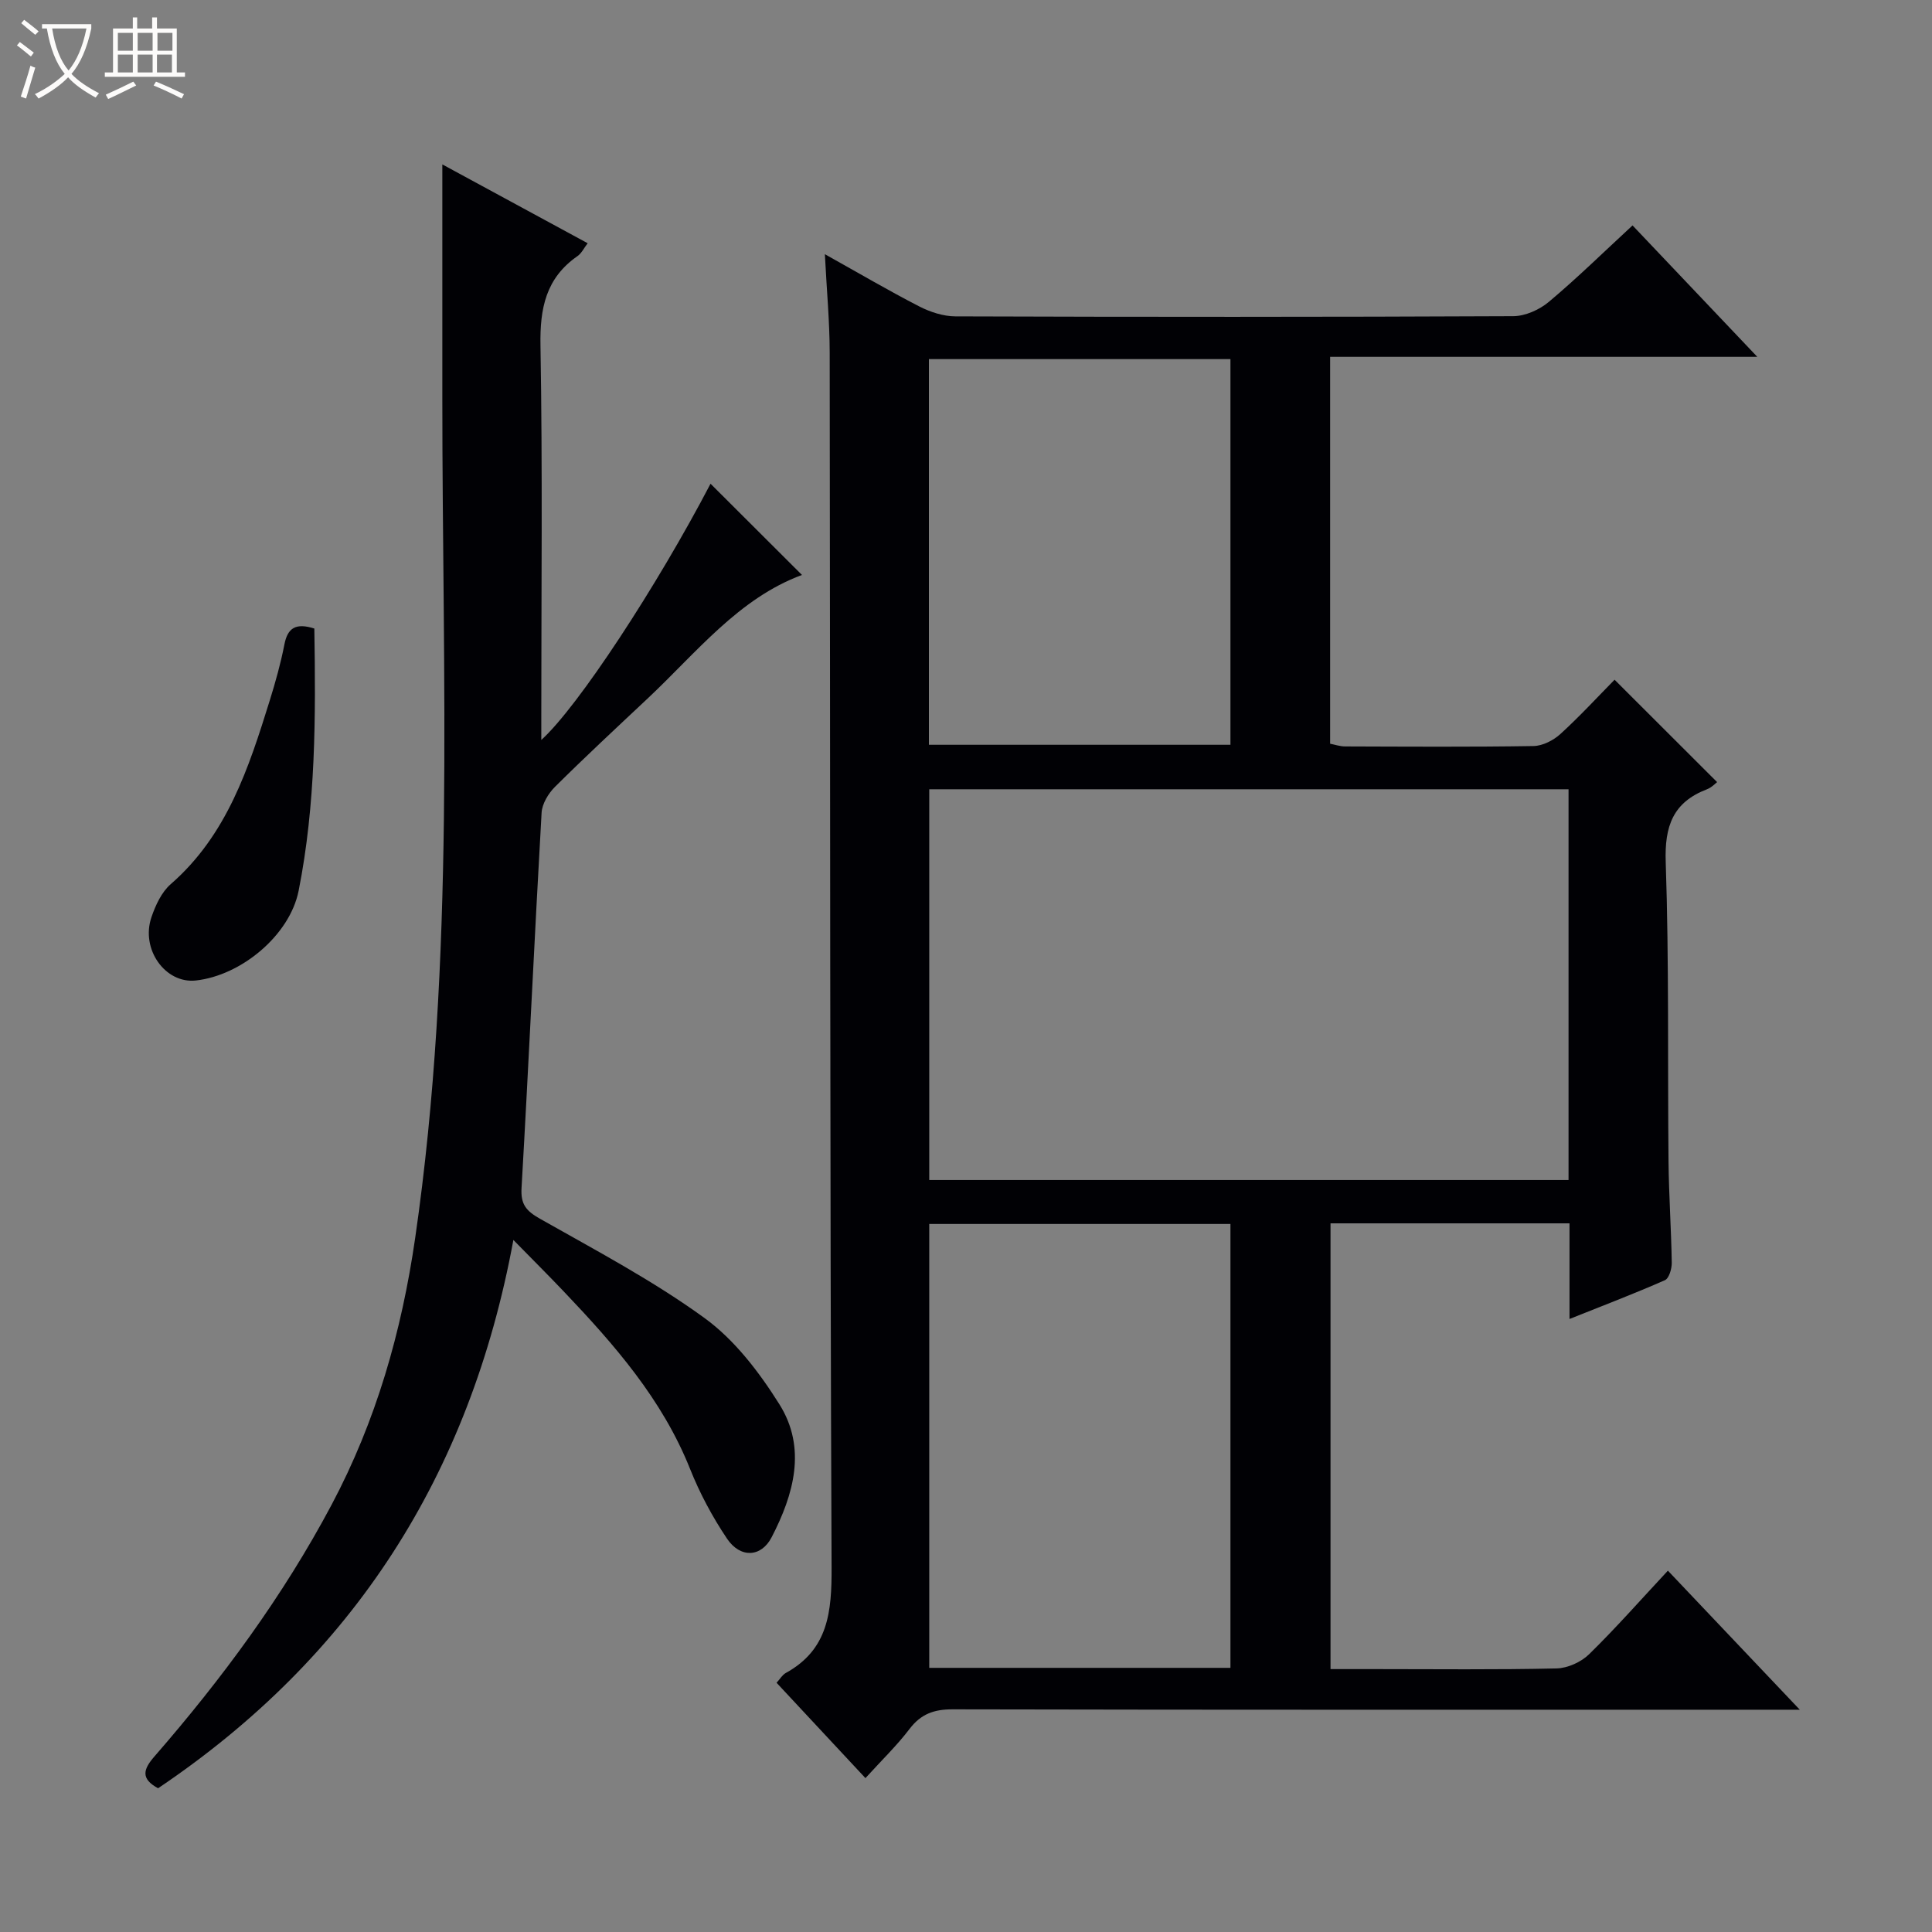 <svg enable-background="new 0 0 400 400" viewBox="0 0 400 400" xmlns="http://www.w3.org/2000/svg"><rect x="0" y="0" width="400" height="400" fill="#808080" stroke="none"/><path d="m6.4 11.7c-1-.8-1.9-1.6-2.9-2.3l.6-.7c.9.7 1.9 1.4 2.9 2.2zm-2.1 8.3c.7-2.1 1.4-4.2 2-6.4.2.1.6.3 1 .4-.7 2.3-1.3 4.4-1.9 6.4zm3-12.8c-1.1-.9-2.1-1.7-2.9-2.4l.6-.7c1 .8 2 1.5 3 2.4zm1.4-1.3v-.9h10.2v.9c-.9 4.2-2.3 7.3-4.1 9.4 1.3 1.4 3.2 2.7 5.7 4-.2.2-.4.5-.7.9-2.5-1.4-4.4-2.7-5.7-4.2-1.4 1.5-3.5 3-6.1 4.4 0 0 0 0-.1-.1-.3-.4-.5-.7-.7-.8 2.7-1.3 4.7-2.8 6.2-4.2-1.8-2.2-3-5.3-3.7-9.4zm9.2 0h-7.1c.6 3.8 1.7 6.7 3.4 8.7 1.7-2.1 2.9-4.8 3.7-8.7z" fill="#fcfbfa"/><path d="m31.6 3.6h.9v2.3h4.1v9.1h1.7v.9h-16.6v-.9h1.7v-9.1h4.1v-2.3h.9v2.3h3.1v-2.3zm-4 13.3.6.8c-1.9.9-3.8 1.9-5.8 2.8-.2-.3-.3-.6-.5-.9 2-.9 3.9-1.8 5.7-2.7zm-3.2-10.1v3.7h3.1v-3.7zm0 4.5v3.7h3.1v-3.7zm4.1-4.5v3.7h3.1v-3.7zm0 4.5v3.7h3.1v-3.7zm9.1 9.1c-2.1-1.1-4.1-2-5.8-2.7l.5-.8c2.2.9 4.1 1.8 5.8 2.6zm-1.9-13.6h-3.1v3.7h3.1zm-3.2 4.5v3.7h3.1v-3.7z" fill="#fcfbfa"/><g fill="#010105"><path d="m170.78 52.63c7.08 3.95 13.22 7.56 19.54 10.81 2.26 1.16 4.97 2.05 7.48 2.06 38.5.13 76.99.14 115.49-.04 2.5-.01 5.44-1.33 7.39-2.97 5.84-4.9 11.29-10.25 17.32-15.82 8.52 8.97 16.81 17.71 25.83 27.21-30.05 0-59.09 0-88.44 0v80.1c.95.18 2.03.56 3.11.56 13 .04 26 .13 38.99-.08 1.89-.03 4.12-1.17 5.56-2.48 4.04-3.68 7.75-7.72 11.23-11.25 7.27 7.26 14.17 14.15 21.23 21.2-.32.23-1.11 1.1-2.1 1.48-7.06 2.7-8.8 7.66-8.54 15.1.7 20.64.38 41.31.58 61.97.07 6.98.56 13.96.67 20.95.02 1.24-.56 3.24-1.42 3.62-6.34 2.79-12.83 5.27-19.75 8.03 0-6.93 0-13.21 0-19.8-16.56 0-32.82 0-49.48 0v92.29h9.3c12.5 0 25 .15 37.49-.14 2.31-.05 5.1-1.32 6.76-2.95 5.56-5.44 10.71-11.3 16.3-17.29 9.01 9.5 17.76 18.72 27.31 28.79-2.91 0-4.67 0-6.43 0-56.33 0-112.65.04-168.98-.08-3.85-.01-6.55.96-8.91 4.06-2.61 3.43-5.74 6.45-9.13 10.18-6.19-6.65-12.24-13.13-18.4-19.74.76-.84 1.21-1.64 1.88-2.01 8.87-4.87 9.55-12.72 9.51-21.91-.35-83.82-.27-167.64-.39-251.47-.01-6.45-.62-12.92-1-20.38zm153.97 110.78c-44.39 0-88.43 0-132.36 0v80.9h132.36c0-27.04 0-53.81 0-80.9zm-70 90c-21.06 0-41.76 0-62.36 0v91.9h62.36c0-30.71 0-61.14 0-91.9zm-62.43-99.21h62.43c0-26.83 0-53.27 0-79.85-20.95 0-41.66 0-62.43 0z"/><path d="m106.29 256.72c-8.98 48.75-33.21 86.35-73.56 113.52-3.6-1.95-3.12-3.88-.77-6.57 14.01-16.1 26.63-33.19 36.68-52.1 9.23-17.37 14.51-35.86 17.32-55.27 8.38-57.79 5.6-115.91 5.62-173.95.01-15.96 0-31.92 0-48.31 9.73 5.28 19.74 10.71 30.09 16.32-.77 1-1.26 2.07-2.09 2.65-6.56 4.55-7.82 10.81-7.68 18.51.44 25.48.17 50.98.17 76.47v5.21c7.58-6.84 23.94-31.81 35.04-53.05 6.21 6.19 12.52 12.49 18.93 18.89-13.12 4.85-21.85 16.09-31.98 25.6-6.43 6.04-12.9 12.05-19.15 18.26-1.38 1.37-2.68 3.52-2.78 5.38-1.48 25.89-2.66 51.8-4.15 77.69-.2 3.4.97 4.74 3.8 6.35 11.55 6.54 23.38 12.79 34.08 20.56 6.24 4.53 11.35 11.24 15.51 17.87 5.69 9.07 2.97 18.67-1.61 27.52-2.17 4.19-6.49 4.37-9.24.29-3.03-4.51-5.65-9.41-7.66-14.46-5.76-14.42-15.7-25.75-26.17-36.75-3.18-3.34-6.45-6.6-10.4-10.63z"/><path d="m65.08 130.13c.3 18.29.3 36.41-3.25 54.28-1.83 9.22-11.87 17.56-21.29 18.59-6.31.69-11.46-6.47-9.18-13.12.84-2.46 2.09-5.17 3.97-6.81 11.67-10.16 16.17-24.07 20.53-38.08 1.18-3.8 2.26-7.65 3.02-11.55.66-3.44 2.35-4.53 6.2-3.31z"/></g></svg>